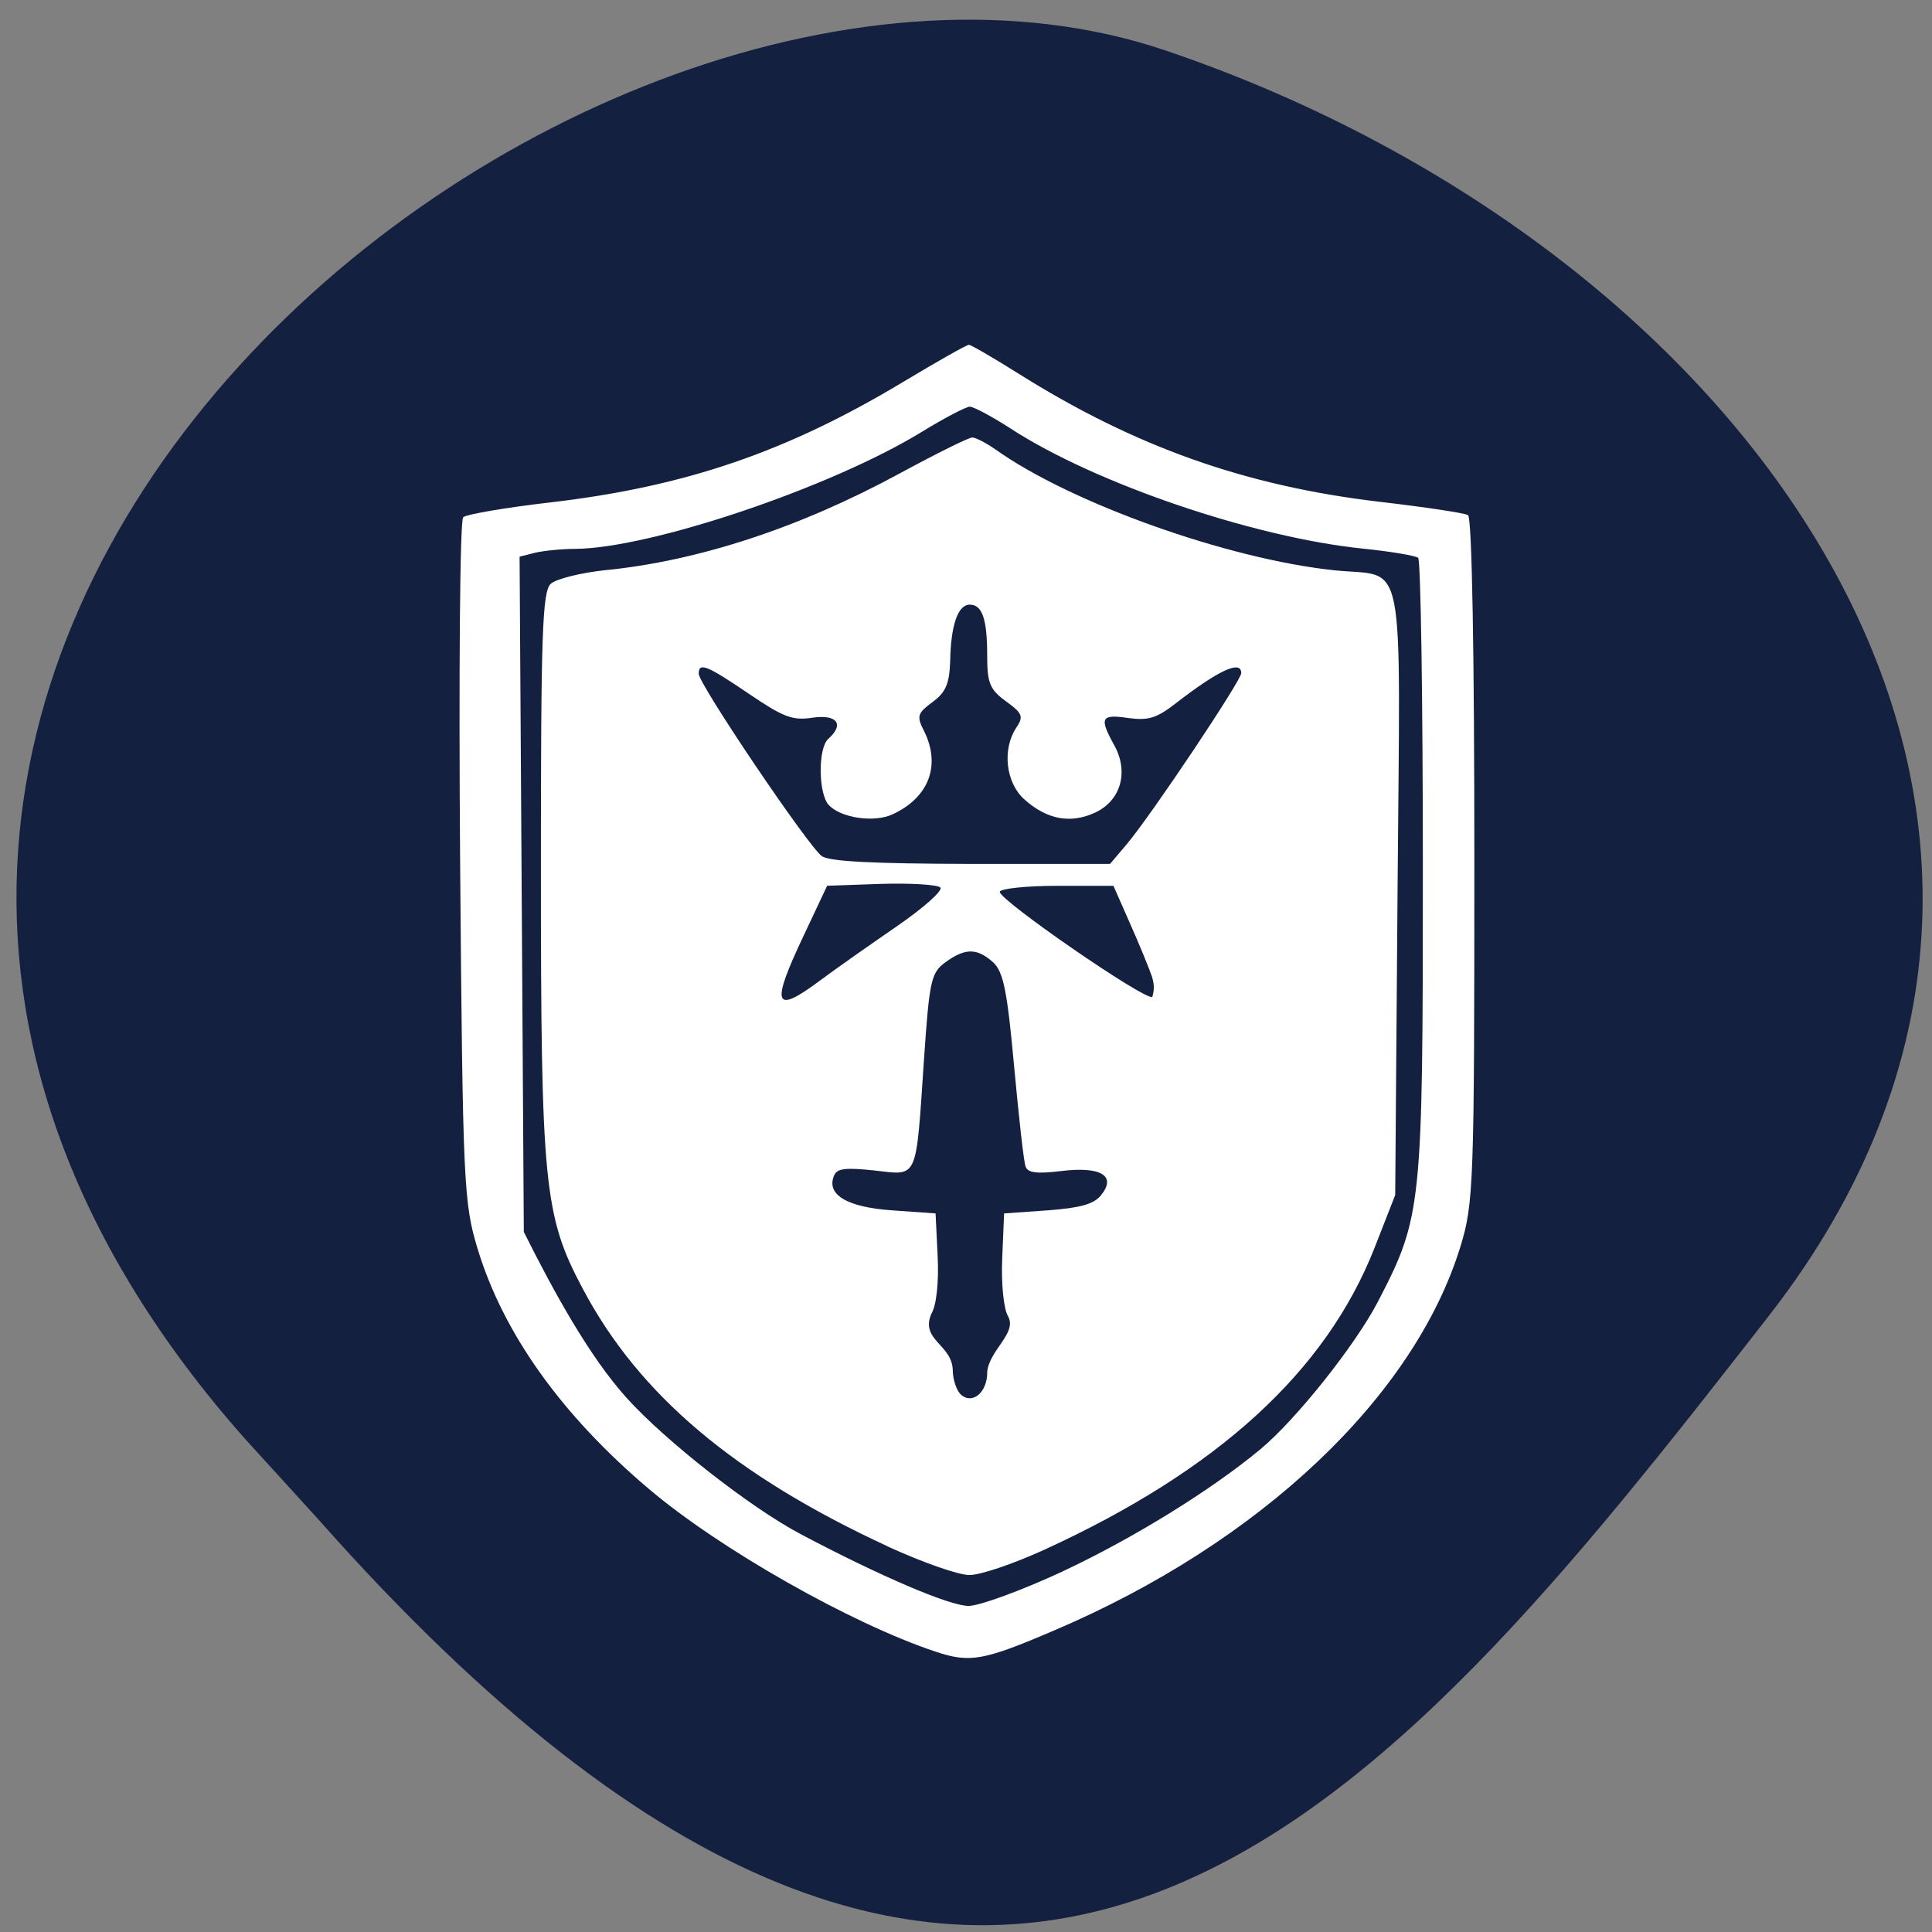 <svg xmlns="http://www.w3.org/2000/svg" viewBox="0 0 32 32"><rect x="0" y="0" width="32" height="32" fill="#808080" stroke="none"/><path d="m 4.055 23.828 c -11.316 -12.785 5.434 -26.316 15.25 -22.992 c 9.816 3.328 16.406 12.715 10 20.949 c -6.41 8.23 -12.711 16.17 -24.03 3.383" fill="#14203f"/><path d="m 15.492 27.355 c -1.398 -0.465 -3.578 -1.703 -4.746 -2.695 c -1.441 -1.219 -2.406 -2.57 -2.832 -3.965 c -0.234 -0.77 -0.25 -1.051 -0.293 -6.426 c -0.023 -3.09 -0.004 -5.656 0.051 -5.703 c 0.055 -0.047 0.707 -0.16 1.457 -0.246 c 2.227 -0.262 3.906 -0.836 5.84 -2 c 0.559 -0.336 1.043 -0.609 1.078 -0.609 c 0.035 0 0.398 0.211 0.809 0.469 c 1.938 1.219 3.77 1.871 6.01 2.133 c 0.738 0.086 1.391 0.184 1.449 0.219 c 0.066 0.035 0.105 2.313 0.105 5.711 c 0 5.367 -0.012 5.691 -0.23 6.402 c -0.766 2.492 -3.316 4.906 -6.727 6.359 c -1.176 0.504 -1.398 0.543 -1.969 0.352 m 2.105 -1.328 c 1.168 -0.547 2.465 -1.348 3.281 -2.027 c 0.59 -0.492 1.566 -1.719 1.941 -2.438 c 0.73 -1.406 0.746 -1.559 0.746 -7.168 c 0 -2.797 -0.035 -5.117 -0.078 -5.156 c -0.043 -0.035 -0.453 -0.105 -0.914 -0.152 c -1.801 -0.184 -4.426 -1.074 -5.828 -1.984 c -0.313 -0.203 -0.621 -0.367 -0.684 -0.367 c -0.063 0 -0.422 0.188 -0.797 0.418 c -1.496 0.918 -4.492 1.93 -5.742 1.937 c -0.219 0 -0.516 0.031 -0.656 0.063 l -0.262 0.066 l 0.035 5.59 l 0.035 5.594 c 0.492 0.984 1.078 2.055 1.703 2.75 c 0.645 0.715 2.051 1.816 2.879 2.254 c 1.313 0.695 2.469 1.191 2.785 1.191 c 0.18 0 0.883 -0.258 1.555 -0.57 m -2.898 -0.418 c -2.535 -1.172 -4.121 -2.512 -5.05 -4.27 c -0.641 -1.203 -0.691 -1.738 -0.691 -6.977 c 0 -3.859 0.023 -4.566 0.164 -4.695 c 0.094 -0.082 0.492 -0.18 0.883 -0.223 c 1.555 -0.152 3.234 -0.703 4.891 -1.602 c 0.605 -0.328 1.148 -0.598 1.207 -0.598 c 0.055 0 0.23 0.09 0.391 0.203 c 1.25 0.887 3.836 1.809 5.598 1.996 c 1.211 0.129 1.098 -0.438 1.055 5.309 l -0.039 5.04 l -0.344 0.879 c -0.805 2.043 -2.594 3.68 -5.469 4.996 c -0.504 0.23 -1.063 0.422 -1.242 0.418 c -0.184 0 -0.789 -0.215 -1.352 -0.473 m 1.648 -2.883 c 0.031 -0.371 0.508 -0.652 0.344 -0.934 c -0.07 -0.121 -0.113 -0.539 -0.094 -0.957 l 0.031 -0.742 l 0.723 -0.051 c 0.531 -0.039 0.762 -0.102 0.879 -0.246 c 0.266 -0.324 0.008 -0.484 -0.648 -0.406 c -0.414 0.051 -0.563 0.031 -0.598 -0.074 c -0.031 -0.078 -0.113 -0.828 -0.191 -1.668 c -0.113 -1.238 -0.176 -1.559 -0.348 -1.715 c -0.266 -0.238 -0.461 -0.238 -0.789 0 c -0.238 0.172 -0.266 0.309 -0.355 1.613 c -0.137 2.023 -0.09 1.918 -0.82 1.836 c -0.477 -0.051 -0.621 -0.035 -0.668 0.082 c -0.137 0.316 0.211 0.527 0.961 0.578 l 0.719 0.051 l 0.035 0.715 c 0.02 0.426 -0.02 0.809 -0.105 0.949 c -0.188 0.434 0.344 0.504 0.355 0.934 c 0 0.152 0.063 0.336 0.133 0.402 c 0.191 0.172 0.438 -0.035 0.438 -0.367 m -2.762 -6.496 c 0.246 -0.184 0.813 -0.582 1.262 -0.891 c 0.449 -0.309 0.773 -0.598 0.723 -0.645 c -0.055 -0.047 -0.496 -0.074 -0.984 -0.059 l -0.891 0.031 l -0.379 0.805 c -0.563 1.184 -0.508 1.34 0.27 0.758 m 5.492 -0.051 c -0.055 -0.156 -0.219 -0.559 -0.371 -0.898 l -0.27 -0.613 h -0.934 c -0.512 0 -0.938 0.047 -0.949 0.098 c -0.023 0.129 2.41 1.809 2.527 1.742 c 0.039 -0.129 0.027 -0.227 -0.004 -0.328 m -0.418 -2.203 c 0.422 -0.504 1.895 -2.711 1.895 -2.832 c 0 -0.223 -0.375 -0.051 -1.105 0.516 c -0.301 0.23 -0.438 0.273 -0.77 0.227 c -0.449 -0.066 -0.48 -0.004 -0.23 0.449 c 0.246 0.441 0.113 0.918 -0.313 1.117 c -0.41 0.191 -0.801 0.117 -1.176 -0.219 c -0.309 -0.277 -0.367 -0.832 -0.133 -1.184 c 0.125 -0.188 0.105 -0.238 -0.168 -0.438 c -0.27 -0.195 -0.313 -0.305 -0.313 -0.754 c 0 -0.613 -0.082 -0.848 -0.289 -0.848 c -0.195 0 -0.313 0.336 -0.324 0.934 c -0.012 0.375 -0.074 0.52 -0.293 0.68 c -0.25 0.184 -0.266 0.234 -0.141 0.477 c 0.285 0.57 0.082 1.105 -0.523 1.383 c -0.305 0.141 -0.855 0.059 -1.055 -0.156 c -0.172 -0.188 -0.18 -0.938 -0.008 -1.094 c 0.273 -0.242 0.148 -0.41 -0.258 -0.352 c -0.336 0.051 -0.484 -0.008 -1.055 -0.395 c -0.703 -0.477 -0.832 -0.527 -0.832 -0.332 c 0 0.172 1.82 2.867 2.039 3.02 c 0.129 0.09 0.848 0.125 2.477 0.129 h 2.297" fill="#fff"/></svg>